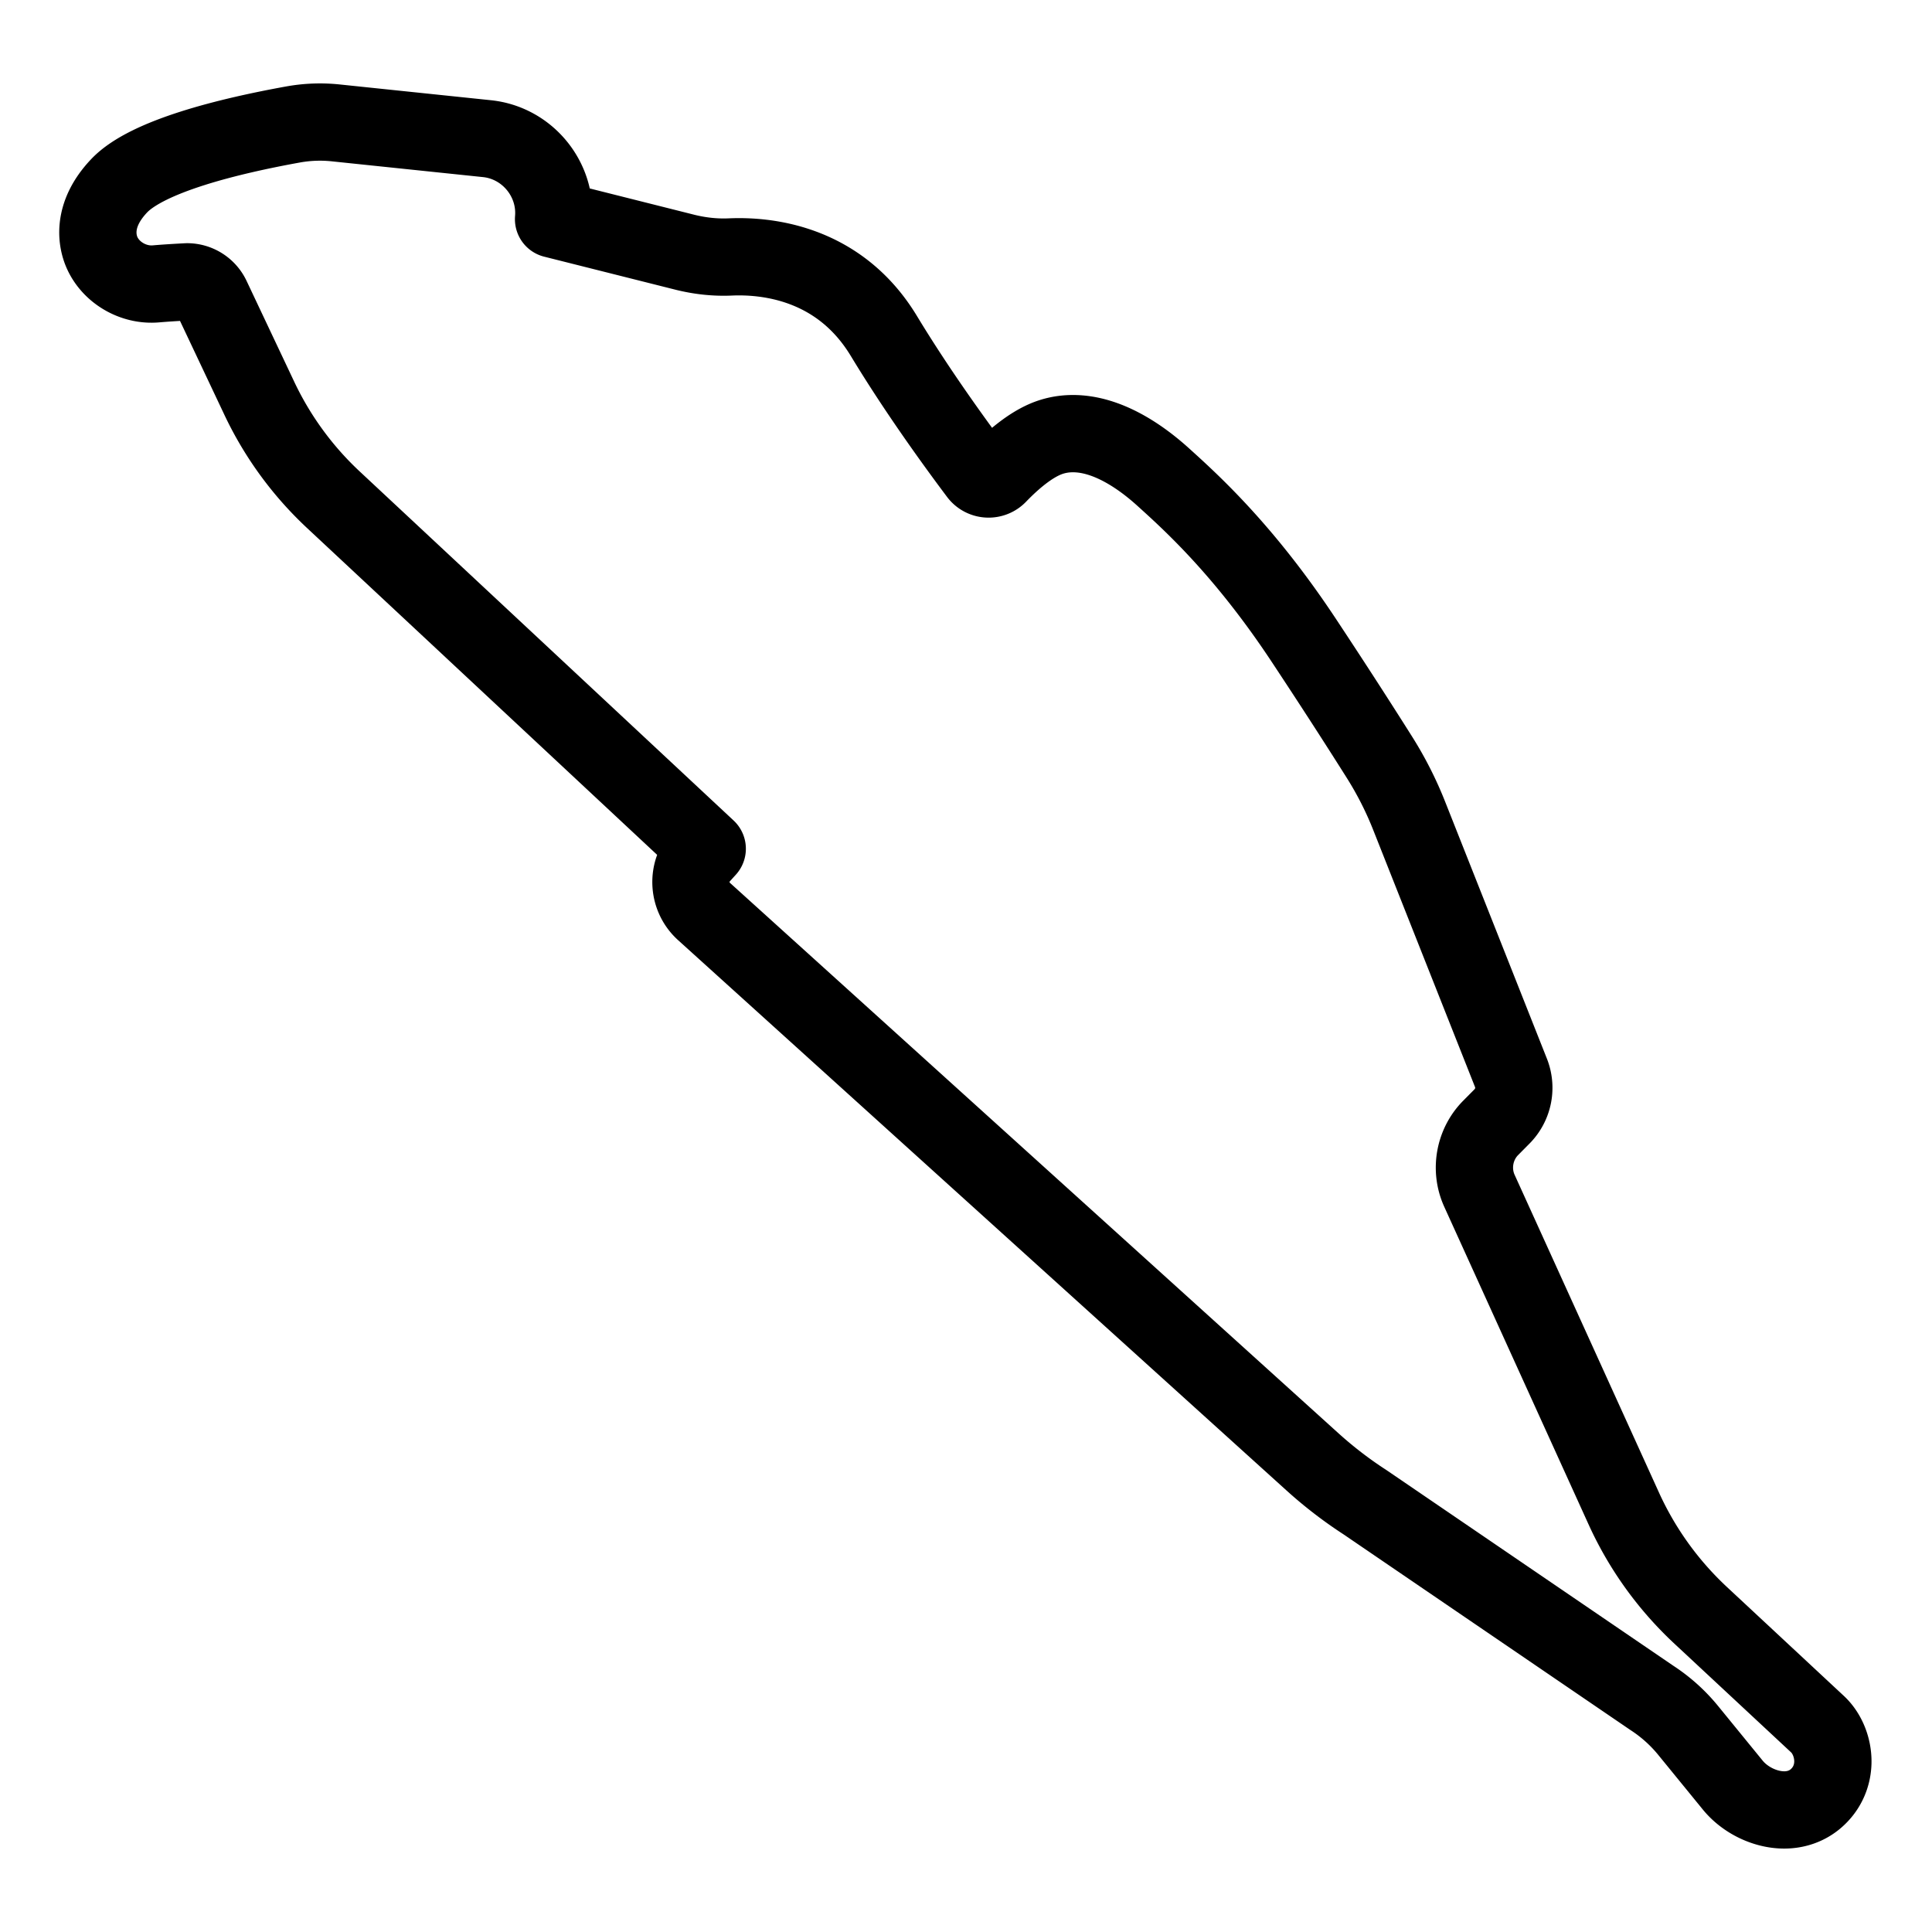 <svg xml:space="preserve" width="500" height="500" xmlns="http://www.w3.org/2000/svg">
  <path style="fill:none;stroke:#000;stroke-width:20;stroke-dasharray:none;stroke-opacity:1;stroke-linejoin:round" d="m470.368 446.21-30.18-28.11a86.89 86.89 0 0 1-19.994-27.786l-37.324-82.152c-2.48-5.462-1.313-11.996 2.908-16.26l2.956-2.986a10.507 10.507 0 0 0 2.302-11.267l-26.376-66.597a91.25 91.25 0 0 0-7.583-14.95c-4.093-6.5-10.834-17.056-19.7-30.45-15.378-23.23-29.025-35.572-36.359-42.203-5.659-5.12-14.303-11.224-23.336-11.224-2.635 0-5.14.526-7.45 1.56-3.604 1.613-7.599 4.68-11.88 9.113a3.448 3.448 0 0 1-2.5 1.066 3.438 3.438 0 0 1-2.776-1.392c-6.534-8.703-16.054-21.949-24.32-35.607-11.716-19.37-30.925-20.872-39.863-20.46-3.757.155-7.557-.233-11.437-1.176l-34.193-8.603c.885-10.413-6.846-19.76-17.233-20.84l-39.188-4.087a39.14 39.14 0 0 0-10.98.412c-16.49 2.978-37.685 8.146-45.008 15.854-7.382 7.768-5.61 14.593-4.505 17.17 2.27 5.29 8.132 8.739 13.996 8.232 2.365-.203 5.143-.376 8.093-.53a7.024 7.024 0 0 1 6.321 4.004l12.32 26.07a86.443 86.443 0 0 0 19.256 26.376l96.694 90.266-1.568 1.73c-3.792 4.205-3.464 10.712.735 14.512l157.456 142.42c4.24 3.837 8.825 7.36 13.527 10.407l74.281 50.662a40.843 40.843 0 0 1 9.45 8.472l11.516 14.115c3.192 3.913 8.421 6.439 13.322 6.439 3.047 0 5.827-.972 8.04-2.81 2.832-2.358 4.45-5.696 4.554-9.399.105-3.78-1.417-7.61-3.974-9.991z"/>
</svg>